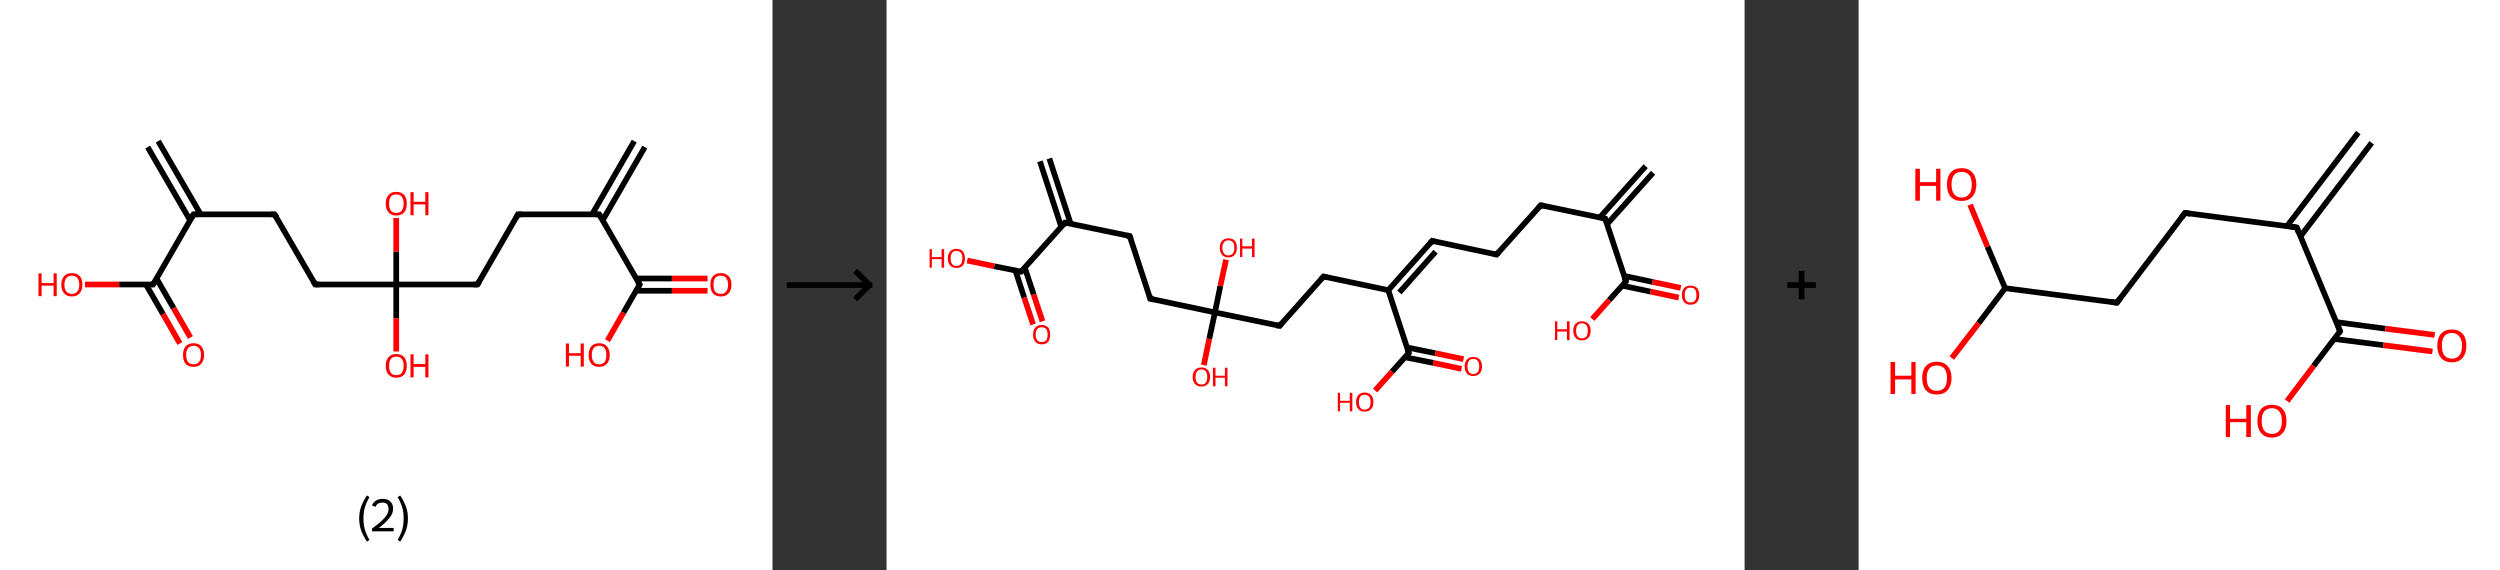 <?xml version='1.0' encoding='ASCII' standalone='yes'?>
<svg xmlns="http://www.w3.org/2000/svg" xmlns:xlink="http://www.w3.org/1999/xlink" version="1.1" width="877.0px" viewBox="0 0 877.0 200.0" height="200.0px">
  <rect x="0" y="0" width="877.0" height="200.0" fill="#333333" stroke="none"/>
  <g>
    <g transform="translate(0, 0) scale(1 1) "><!-- END OF HEADER -->
<rect style="opacity:1.0;fill:#FFFFFF;stroke:none" width="271.0" height="200.0" x="0.0" y="0.0"> </rect>
<path class="bond-0 atom-0 atom-1" d="M 226.2,51.6 L 211.4,77.3" style="fill:none;fill-rule:evenodd;stroke:#000000;stroke-width:2.0px;stroke-linecap:butt;stroke-linejoin:miter;stroke-opacity:1"/>
<path class="bond-0 atom-0 atom-1" d="M 222.5,49.5 L 207.7,75.2" style="fill:none;fill-rule:evenodd;stroke:#000000;stroke-width:2.0px;stroke-linecap:butt;stroke-linejoin:miter;stroke-opacity:1"/>
<path class="bond-1 atom-1 atom-2" d="M 210.2,75.2 L 181.7,75.2" style="fill:none;fill-rule:evenodd;stroke:#000000;stroke-width:2.0px;stroke-linecap:butt;stroke-linejoin:miter;stroke-opacity:1"/>
<path class="bond-2 atom-2 atom-3" d="M 181.7,75.2 L 167.5,99.8" style="fill:none;fill-rule:evenodd;stroke:#000000;stroke-width:2.0px;stroke-linecap:butt;stroke-linejoin:miter;stroke-opacity:1"/>
<path class="bond-3 atom-3 atom-4" d="M 167.5,99.8 L 139.0,99.8" style="fill:none;fill-rule:evenodd;stroke:#000000;stroke-width:2.0px;stroke-linecap:butt;stroke-linejoin:miter;stroke-opacity:1"/>
<path class="bond-4 atom-4 atom-5" d="M 139.0,99.8 L 139.0,111.6" style="fill:none;fill-rule:evenodd;stroke:#000000;stroke-width:2.0px;stroke-linecap:butt;stroke-linejoin:miter;stroke-opacity:1"/>
<path class="bond-4 atom-4 atom-5" d="M 139.0,111.6 L 139.0,123.3" style="fill:none;fill-rule:evenodd;stroke:#FF0000;stroke-width:2.0px;stroke-linecap:butt;stroke-linejoin:miter;stroke-opacity:1"/>
<path class="bond-5 atom-4 atom-6" d="M 139.0,99.8 L 139.0,88.2" style="fill:none;fill-rule:evenodd;stroke:#000000;stroke-width:2.0px;stroke-linecap:butt;stroke-linejoin:miter;stroke-opacity:1"/>
<path class="bond-5 atom-4 atom-6" d="M 139.0,88.2 L 139.0,76.5" style="fill:none;fill-rule:evenodd;stroke:#FF0000;stroke-width:2.0px;stroke-linecap:butt;stroke-linejoin:miter;stroke-opacity:1"/>
<path class="bond-6 atom-4 atom-7" d="M 139.0,99.8 L 110.6,99.8" style="fill:none;fill-rule:evenodd;stroke:#000000;stroke-width:2.0px;stroke-linecap:butt;stroke-linejoin:miter;stroke-opacity:1"/>
<path class="bond-7 atom-7 atom-8" d="M 110.6,99.8 L 96.3,75.2" style="fill:none;fill-rule:evenodd;stroke:#000000;stroke-width:2.0px;stroke-linecap:butt;stroke-linejoin:miter;stroke-opacity:1"/>
<path class="bond-8 atom-8 atom-9" d="M 96.3,75.2 L 67.9,75.2" style="fill:none;fill-rule:evenodd;stroke:#000000;stroke-width:2.0px;stroke-linecap:butt;stroke-linejoin:miter;stroke-opacity:1"/>
<path class="bond-9 atom-9 atom-10" d="M 70.4,75.2 L 55.5,49.5" style="fill:none;fill-rule:evenodd;stroke:#000000;stroke-width:2.0px;stroke-linecap:butt;stroke-linejoin:miter;stroke-opacity:1"/>
<path class="bond-9 atom-9 atom-10" d="M 66.7,77.3 L 51.8,51.6" style="fill:none;fill-rule:evenodd;stroke:#000000;stroke-width:2.0px;stroke-linecap:butt;stroke-linejoin:miter;stroke-opacity:1"/>
<path class="bond-10 atom-9 atom-11" d="M 67.9,75.2 L 53.7,99.8" style="fill:none;fill-rule:evenodd;stroke:#000000;stroke-width:2.0px;stroke-linecap:butt;stroke-linejoin:miter;stroke-opacity:1"/>
<path class="bond-11 atom-11 atom-12" d="M 51.2,99.8 L 57.2,110.2" style="fill:none;fill-rule:evenodd;stroke:#000000;stroke-width:2.0px;stroke-linecap:butt;stroke-linejoin:miter;stroke-opacity:1"/>
<path class="bond-11 atom-11 atom-12" d="M 57.2,110.2 L 63.1,120.5" style="fill:none;fill-rule:evenodd;stroke:#FF0000;stroke-width:2.0px;stroke-linecap:butt;stroke-linejoin:miter;stroke-opacity:1"/>
<path class="bond-11 atom-11 atom-12" d="M 54.9,97.7 L 60.9,108.1" style="fill:none;fill-rule:evenodd;stroke:#000000;stroke-width:2.0px;stroke-linecap:butt;stroke-linejoin:miter;stroke-opacity:1"/>
<path class="bond-11 atom-11 atom-12" d="M 60.9,108.1 L 66.8,118.4" style="fill:none;fill-rule:evenodd;stroke:#FF0000;stroke-width:2.0px;stroke-linecap:butt;stroke-linejoin:miter;stroke-opacity:1"/>
<path class="bond-12 atom-11 atom-13" d="M 53.7,99.8 L 41.8,99.8" style="fill:none;fill-rule:evenodd;stroke:#000000;stroke-width:2.0px;stroke-linecap:butt;stroke-linejoin:miter;stroke-opacity:1"/>
<path class="bond-12 atom-11 atom-13" d="M 41.8,99.8 L 29.8,99.8" style="fill:none;fill-rule:evenodd;stroke:#FF0000;stroke-width:2.0px;stroke-linecap:butt;stroke-linejoin:miter;stroke-opacity:1"/>
<path class="bond-13 atom-1 atom-14" d="M 210.2,75.2 L 224.4,99.8" style="fill:none;fill-rule:evenodd;stroke:#000000;stroke-width:2.0px;stroke-linecap:butt;stroke-linejoin:miter;stroke-opacity:1"/>
<path class="bond-14 atom-14 atom-15" d="M 223.2,102.0 L 235.7,102.0" style="fill:none;fill-rule:evenodd;stroke:#000000;stroke-width:2.0px;stroke-linecap:butt;stroke-linejoin:miter;stroke-opacity:1"/>
<path class="bond-14 atom-14 atom-15" d="M 235.7,102.0 L 248.2,102.0" style="fill:none;fill-rule:evenodd;stroke:#FF0000;stroke-width:2.0px;stroke-linecap:butt;stroke-linejoin:miter;stroke-opacity:1"/>
<path class="bond-14 atom-14 atom-15" d="M 223.2,97.7 L 235.7,97.7" style="fill:none;fill-rule:evenodd;stroke:#000000;stroke-width:2.0px;stroke-linecap:butt;stroke-linejoin:miter;stroke-opacity:1"/>
<path class="bond-14 atom-14 atom-15" d="M 235.7,97.7 L 248.2,97.7" style="fill:none;fill-rule:evenodd;stroke:#FF0000;stroke-width:2.0px;stroke-linecap:butt;stroke-linejoin:miter;stroke-opacity:1"/>
<path class="bond-15 atom-14 atom-16" d="M 224.4,99.8 L 218.7,109.7" style="fill:none;fill-rule:evenodd;stroke:#000000;stroke-width:2.0px;stroke-linecap:butt;stroke-linejoin:miter;stroke-opacity:1"/>
<path class="bond-15 atom-14 atom-16" d="M 218.7,109.7 L 213.1,119.5" style="fill:none;fill-rule:evenodd;stroke:#FF0000;stroke-width:2.0px;stroke-linecap:butt;stroke-linejoin:miter;stroke-opacity:1"/>
<path d="M 208.7,75.2 L 210.2,75.2 L 210.9,76.4" style="fill:none;stroke:#000000;stroke-width:2.0px;stroke-linecap:butt;stroke-linejoin:miter;stroke-opacity:1;"/>
<path d="M 183.1,75.2 L 181.7,75.2 L 181.0,76.4" style="fill:none;stroke:#000000;stroke-width:2.0px;stroke-linecap:butt;stroke-linejoin:miter;stroke-opacity:1;"/>
<path d="M 168.2,98.6 L 167.5,99.8 L 166.1,99.8" style="fill:none;stroke:#000000;stroke-width:2.0px;stroke-linecap:butt;stroke-linejoin:miter;stroke-opacity:1;"/>
<path d="M 112.0,99.8 L 110.6,99.8 L 109.9,98.6" style="fill:none;stroke:#000000;stroke-width:2.0px;stroke-linecap:butt;stroke-linejoin:miter;stroke-opacity:1;"/>
<path d="M 97.1,76.4 L 96.3,75.2 L 94.9,75.2" style="fill:none;stroke:#000000;stroke-width:2.0px;stroke-linecap:butt;stroke-linejoin:miter;stroke-opacity:1;"/>
<path d="M 69.3,75.2 L 67.9,75.2 L 67.2,76.4" style="fill:none;stroke:#000000;stroke-width:2.0px;stroke-linecap:butt;stroke-linejoin:miter;stroke-opacity:1;"/>
<path d="M 54.4,98.6 L 53.7,99.8 L 53.1,99.8" style="fill:none;stroke:#000000;stroke-width:2.0px;stroke-linecap:butt;stroke-linejoin:miter;stroke-opacity:1;"/>
<path d="M 223.7,98.6 L 224.4,99.8 L 224.1,100.3" style="fill:none;stroke:#000000;stroke-width:2.0px;stroke-linecap:butt;stroke-linejoin:miter;stroke-opacity:1;"/>
<path class="atom-5" d="M 135.3 128.3 Q 135.3 126.4, 136.3 125.3 Q 137.2 124.2, 139.0 124.2 Q 140.8 124.2, 141.8 125.3 Q 142.7 126.4, 142.7 128.3 Q 142.7 130.3, 141.8 131.4 Q 140.8 132.5, 139.0 132.5 Q 137.3 132.5, 136.3 131.4 Q 135.3 130.3, 135.3 128.3 M 139.0 131.6 Q 140.3 131.6, 140.9 130.8 Q 141.6 129.9, 141.6 128.3 Q 141.6 126.7, 140.9 125.9 Q 140.3 125.1, 139.0 125.1 Q 137.8 125.1, 137.1 125.9 Q 136.5 126.7, 136.5 128.3 Q 136.5 130.0, 137.1 130.8 Q 137.8 131.6, 139.0 131.6 " fill="#FF0000"/>
<path class="atom-5" d="M 144.0 124.3 L 145.1 124.3 L 145.1 127.7 L 149.2 127.7 L 149.2 124.3 L 150.3 124.3 L 150.3 132.4 L 149.2 132.4 L 149.2 128.7 L 145.1 128.7 L 145.1 132.4 L 144.0 132.4 L 144.0 124.3 " fill="#FF0000"/>
<path class="atom-6" d="M 135.3 71.4 Q 135.3 69.5, 136.3 68.4 Q 137.2 67.3, 139.0 67.3 Q 140.8 67.3, 141.8 68.4 Q 142.7 69.5, 142.7 71.4 Q 142.7 73.4, 141.8 74.5 Q 140.8 75.6, 139.0 75.6 Q 137.3 75.6, 136.3 74.5 Q 135.3 73.4, 135.3 71.4 M 139.0 74.7 Q 140.3 74.7, 140.9 73.9 Q 141.6 73.0, 141.6 71.4 Q 141.6 69.8, 140.9 69.0 Q 140.3 68.2, 139.0 68.2 Q 137.8 68.2, 137.1 69.0 Q 136.5 69.8, 136.5 71.4 Q 136.5 73.0, 137.1 73.9 Q 137.8 74.7, 139.0 74.7 " fill="#FF0000"/>
<path class="atom-6" d="M 144.0 67.4 L 145.1 67.4 L 145.1 70.8 L 149.2 70.8 L 149.2 67.4 L 150.3 67.4 L 150.3 75.5 L 149.2 75.5 L 149.2 71.7 L 145.1 71.7 L 145.1 75.5 L 144.0 75.5 L 144.0 67.4 " fill="#FF0000"/>
<path class="atom-12" d="M 64.2 124.5 Q 64.2 122.6, 65.1 121.5 Q 66.1 120.4, 67.9 120.4 Q 69.7 120.4, 70.6 121.5 Q 71.6 122.6, 71.6 124.5 Q 71.6 126.5, 70.6 127.6 Q 69.7 128.7, 67.9 128.7 Q 66.1 128.7, 65.1 127.6 Q 64.2 126.5, 64.2 124.5 M 67.9 127.8 Q 69.1 127.8, 69.8 127.0 Q 70.5 126.1, 70.5 124.5 Q 70.5 122.9, 69.8 122.1 Q 69.1 121.3, 67.9 121.3 Q 66.7 121.3, 66.0 122.1 Q 65.3 122.9, 65.3 124.5 Q 65.3 126.1, 66.0 127.0 Q 66.7 127.8, 67.9 127.8 " fill="#FF0000"/>
<path class="atom-13" d="M 13.5 95.9 L 14.6 95.9 L 14.6 99.3 L 18.8 99.3 L 18.8 95.9 L 19.9 95.9 L 19.9 103.9 L 18.8 103.9 L 18.8 100.2 L 14.6 100.2 L 14.6 103.9 L 13.5 103.9 L 13.5 95.9 " fill="#FF0000"/>
<path class="atom-13" d="M 21.5 99.9 Q 21.5 97.9, 22.5 96.9 Q 23.4 95.8, 25.2 95.8 Q 27.0 95.8, 28.0 96.9 Q 28.9 97.9, 28.9 99.9 Q 28.9 101.8, 27.9 102.9 Q 27.0 104.0, 25.2 104.0 Q 23.4 104.0, 22.5 102.9 Q 21.5 101.8, 21.5 99.9 M 25.2 103.1 Q 26.4 103.1, 27.1 102.3 Q 27.8 101.5, 27.8 99.9 Q 27.8 98.3, 27.1 97.5 Q 26.4 96.7, 25.2 96.7 Q 24.0 96.7, 23.3 97.5 Q 22.6 98.3, 22.6 99.9 Q 22.6 101.5, 23.3 102.3 Q 24.0 103.1, 25.2 103.1 " fill="#FF0000"/>
<path class="atom-15" d="M 249.2 99.9 Q 249.2 97.9, 250.1 96.9 Q 251.1 95.8, 252.9 95.8 Q 254.6 95.8, 255.6 96.9 Q 256.6 97.9, 256.6 99.9 Q 256.6 101.8, 255.6 102.9 Q 254.6 104.0, 252.9 104.0 Q 251.1 104.0, 250.1 102.9 Q 249.2 101.8, 249.2 99.9 M 252.9 103.1 Q 254.1 103.1, 254.7 102.3 Q 255.4 101.5, 255.4 99.9 Q 255.4 98.3, 254.7 97.5 Q 254.1 96.7, 252.9 96.7 Q 251.6 96.7, 250.9 97.5 Q 250.3 98.3, 250.3 99.9 Q 250.3 101.5, 250.9 102.3 Q 251.6 103.1, 252.9 103.1 " fill="#FF0000"/>
<path class="atom-16" d="M 198.5 120.5 L 199.6 120.5 L 199.6 123.9 L 203.7 123.9 L 203.7 120.5 L 204.8 120.5 L 204.8 128.6 L 203.7 128.6 L 203.7 124.8 L 199.6 124.8 L 199.6 128.6 L 198.5 128.6 L 198.5 120.5 " fill="#FF0000"/>
<path class="atom-16" d="M 206.5 124.5 Q 206.5 122.6, 207.4 121.5 Q 208.4 120.4, 210.2 120.4 Q 212.0 120.4, 212.9 121.5 Q 213.9 122.6, 213.9 124.5 Q 213.9 126.5, 212.9 127.6 Q 211.9 128.7, 210.2 128.7 Q 208.4 128.7, 207.4 127.6 Q 206.5 126.5, 206.5 124.5 M 210.2 127.8 Q 211.4 127.8, 212.1 127.0 Q 212.7 126.1, 212.7 124.5 Q 212.7 122.9, 212.1 122.1 Q 211.4 121.3, 210.2 121.3 Q 208.9 121.3, 208.3 122.1 Q 207.6 122.9, 207.6 124.5 Q 207.6 126.1, 208.3 127.0 Q 208.9 127.8, 210.2 127.8 " fill="#FF0000"/>
<path class="legend" d="M 126.0 181.9 Q 126.0 179.6, 126.7 177.7 Q 127.4 175.8, 128.7 173.8 L 129.6 174.4 Q 128.5 176.3, 128.0 178.0 Q 127.5 179.7, 127.5 181.9 Q 127.5 184.0, 128.0 185.8 Q 128.5 187.5, 129.6 189.4 L 128.7 190.0 Q 127.4 188.0, 126.7 186.1 Q 126.0 184.2, 126.0 181.9 " fill="#000000"/>
<path class="legend" d="M 130.5 177.3 Q 130.9 176.2, 131.9 175.6 Q 132.9 175.0, 134.3 175.0 Q 136.0 175.0, 136.9 175.9 Q 137.9 176.8, 137.9 178.5 Q 137.9 180.2, 136.6 181.7 Q 135.4 183.3, 132.9 185.2 L 138.1 185.2 L 138.1 186.4 L 130.5 186.4 L 130.5 185.4 Q 132.6 183.9, 133.8 182.8 Q 135.1 181.6, 135.7 180.6 Q 136.3 179.6, 136.3 178.6 Q 136.3 177.5, 135.8 176.9 Q 135.2 176.3, 134.3 176.3 Q 133.3 176.3, 132.7 176.6 Q 132.1 177.0, 131.7 177.8 L 130.5 177.3 " fill="#000000"/>
<path class="legend" d="M 143.1 181.9 Q 143.1 184.2, 142.4 186.1 Q 141.7 188.0, 140.4 190.0 L 139.5 189.4 Q 140.6 187.5, 141.1 185.8 Q 141.6 184.0, 141.6 181.9 Q 141.6 179.7, 141.1 178.0 Q 140.6 176.3, 139.5 174.4 L 140.4 173.8 Q 141.7 175.8, 142.4 177.7 Q 143.1 179.6, 143.1 181.9 " fill="#000000"/>
</g>
    <g transform="translate(271.0, 0) scale(1 1) "><line x1="5" y1="100" x2="35" y2="100" style="stroke:rgb(0,0,0);stroke-width:2"/>
  <line x1="34" y1="100" x2="29" y2="95" style="stroke:rgb(0,0,0);stroke-width:2"/>
  <line x1="34" y1="100" x2="29" y2="105" style="stroke:rgb(0,0,0);stroke-width:2"/>
</g>
    <g transform="translate(311.0, 0) scale(1 1) "><!-- END OF HEADER -->
<rect style="opacity:1.0;fill:#FFFFFF;stroke:none" width="301.0" height="200.0" x="0.0" y="0.0"> </rect>
<path class="bond-0 atom-0 atom-1" d="M 268.9,60.6 L 252.8,78.6" style="fill:none;fill-rule:evenodd;stroke:#000000;stroke-width:2.0px;stroke-linecap:butt;stroke-linejoin:miter;stroke-opacity:1"/>
<path class="bond-0 atom-0 atom-1" d="M 266.3,58.3 L 250.2,76.3" style="fill:none;fill-rule:evenodd;stroke:#000000;stroke-width:2.0px;stroke-linecap:butt;stroke-linejoin:miter;stroke-opacity:1"/>
<path class="bond-1 atom-1 atom-2" d="M 252.1,76.7 L 229.5,72.0" style="fill:none;fill-rule:evenodd;stroke:#000000;stroke-width:2.0px;stroke-linecap:butt;stroke-linejoin:miter;stroke-opacity:1"/>
<path class="bond-2 atom-2 atom-3" d="M 229.5,72.0 L 214.0,89.3" style="fill:none;fill-rule:evenodd;stroke:#000000;stroke-width:2.0px;stroke-linecap:butt;stroke-linejoin:miter;stroke-opacity:1"/>
<path class="bond-3 atom-3 atom-4" d="M 214.0,89.3 L 191.4,84.5" style="fill:none;fill-rule:evenodd;stroke:#000000;stroke-width:2.0px;stroke-linecap:butt;stroke-linejoin:miter;stroke-opacity:1"/>
<path class="bond-4 atom-4 atom-5" d="M 191.4,84.5 L 176.0,101.8" style="fill:none;fill-rule:evenodd;stroke:#000000;stroke-width:2.0px;stroke-linecap:butt;stroke-linejoin:miter;stroke-opacity:1"/>
<path class="bond-4 atom-4 atom-5" d="M 192.6,88.3 L 179.9,102.6" style="fill:none;fill-rule:evenodd;stroke:#000000;stroke-width:2.0px;stroke-linecap:butt;stroke-linejoin:miter;stroke-opacity:1"/>
<path class="bond-5 atom-5 atom-6" d="M 176.0,101.8 L 153.3,97.0" style="fill:none;fill-rule:evenodd;stroke:#000000;stroke-width:2.0px;stroke-linecap:butt;stroke-linejoin:miter;stroke-opacity:1"/>
<path class="bond-6 atom-6 atom-7" d="M 153.3,97.0 L 137.9,114.3" style="fill:none;fill-rule:evenodd;stroke:#000000;stroke-width:2.0px;stroke-linecap:butt;stroke-linejoin:miter;stroke-opacity:1"/>
<path class="bond-7 atom-7 atom-8" d="M 137.9,114.3 L 115.2,109.6" style="fill:none;fill-rule:evenodd;stroke:#000000;stroke-width:2.0px;stroke-linecap:butt;stroke-linejoin:miter;stroke-opacity:1"/>
<path class="bond-8 atom-8 atom-9" d="M 115.2,109.6 L 117.1,100.3" style="fill:none;fill-rule:evenodd;stroke:#000000;stroke-width:2.0px;stroke-linecap:butt;stroke-linejoin:miter;stroke-opacity:1"/>
<path class="bond-8 atom-8 atom-9" d="M 117.1,100.3 L 119.1,91.1" style="fill:none;fill-rule:evenodd;stroke:#FF0000;stroke-width:2.0px;stroke-linecap:butt;stroke-linejoin:miter;stroke-opacity:1"/>
<path class="bond-9 atom-8 atom-10" d="M 115.2,109.6 L 113.2,118.9" style="fill:none;fill-rule:evenodd;stroke:#000000;stroke-width:2.0px;stroke-linecap:butt;stroke-linejoin:miter;stroke-opacity:1"/>
<path class="bond-9 atom-8 atom-10" d="M 113.2,118.9 L 111.3,128.1" style="fill:none;fill-rule:evenodd;stroke:#FF0000;stroke-width:2.0px;stroke-linecap:butt;stroke-linejoin:miter;stroke-opacity:1"/>
<path class="bond-10 atom-8 atom-11" d="M 115.2,109.6 L 92.5,104.8" style="fill:none;fill-rule:evenodd;stroke:#000000;stroke-width:2.0px;stroke-linecap:butt;stroke-linejoin:miter;stroke-opacity:1"/>
<path class="bond-11 atom-11 atom-12" d="M 92.5,104.8 L 85.3,82.8" style="fill:none;fill-rule:evenodd;stroke:#000000;stroke-width:2.0px;stroke-linecap:butt;stroke-linejoin:miter;stroke-opacity:1"/>
<path class="bond-12 atom-12 atom-13" d="M 85.3,82.8 L 62.6,78.1" style="fill:none;fill-rule:evenodd;stroke:#000000;stroke-width:2.0px;stroke-linecap:butt;stroke-linejoin:miter;stroke-opacity:1"/>
<path class="bond-13 atom-13 atom-14" d="M 64.6,78.5 L 57.1,55.6" style="fill:none;fill-rule:evenodd;stroke:#000000;stroke-width:2.0px;stroke-linecap:butt;stroke-linejoin:miter;stroke-opacity:1"/>
<path class="bond-13 atom-13 atom-14" d="M 61.3,79.6 L 53.8,56.6" style="fill:none;fill-rule:evenodd;stroke:#000000;stroke-width:2.0px;stroke-linecap:butt;stroke-linejoin:miter;stroke-opacity:1"/>
<path class="bond-14 atom-13 atom-15" d="M 62.6,78.1 L 47.2,95.3" style="fill:none;fill-rule:evenodd;stroke:#000000;stroke-width:2.0px;stroke-linecap:butt;stroke-linejoin:miter;stroke-opacity:1"/>
<path class="bond-15 atom-15 atom-16" d="M 45.2,94.9 L 48.3,104.4" style="fill:none;fill-rule:evenodd;stroke:#000000;stroke-width:2.0px;stroke-linecap:butt;stroke-linejoin:miter;stroke-opacity:1"/>
<path class="bond-15 atom-15 atom-16" d="M 48.3,104.4 L 51.4,113.8" style="fill:none;fill-rule:evenodd;stroke:#FF0000;stroke-width:2.0px;stroke-linecap:butt;stroke-linejoin:miter;stroke-opacity:1"/>
<path class="bond-15 atom-15 atom-16" d="M 48.5,93.9 L 51.6,103.3" style="fill:none;fill-rule:evenodd;stroke:#000000;stroke-width:2.0px;stroke-linecap:butt;stroke-linejoin:miter;stroke-opacity:1"/>
<path class="bond-15 atom-15 atom-16" d="M 51.6,103.3 L 54.7,112.7" style="fill:none;fill-rule:evenodd;stroke:#FF0000;stroke-width:2.0px;stroke-linecap:butt;stroke-linejoin:miter;stroke-opacity:1"/>
<path class="bond-16 atom-15 atom-17" d="M 47.2,95.3 L 37.8,93.4" style="fill:none;fill-rule:evenodd;stroke:#000000;stroke-width:2.0px;stroke-linecap:butt;stroke-linejoin:miter;stroke-opacity:1"/>
<path class="bond-16 atom-15 atom-17" d="M 37.8,93.4 L 28.3,91.4" style="fill:none;fill-rule:evenodd;stroke:#FF0000;stroke-width:2.0px;stroke-linecap:butt;stroke-linejoin:miter;stroke-opacity:1"/>
<path class="bond-17 atom-5 atom-18" d="M 176.0,101.8 L 183.2,123.8" style="fill:none;fill-rule:evenodd;stroke:#000000;stroke-width:2.0px;stroke-linecap:butt;stroke-linejoin:miter;stroke-opacity:1"/>
<path class="bond-18 atom-18 atom-19" d="M 181.8,125.3 L 191.8,127.3" style="fill:none;fill-rule:evenodd;stroke:#000000;stroke-width:2.0px;stroke-linecap:butt;stroke-linejoin:miter;stroke-opacity:1"/>
<path class="bond-18 atom-18 atom-19" d="M 191.8,127.3 L 201.7,129.4" style="fill:none;fill-rule:evenodd;stroke:#FF0000;stroke-width:2.0px;stroke-linecap:butt;stroke-linejoin:miter;stroke-opacity:1"/>
<path class="bond-18 atom-18 atom-19" d="M 182.6,121.9 L 192.5,123.9" style="fill:none;fill-rule:evenodd;stroke:#000000;stroke-width:2.0px;stroke-linecap:butt;stroke-linejoin:miter;stroke-opacity:1"/>
<path class="bond-18 atom-18 atom-19" d="M 192.5,123.9 L 202.4,126.0" style="fill:none;fill-rule:evenodd;stroke:#FF0000;stroke-width:2.0px;stroke-linecap:butt;stroke-linejoin:miter;stroke-opacity:1"/>
<path class="bond-19 atom-18 atom-20" d="M 183.2,123.8 L 177.3,130.4" style="fill:none;fill-rule:evenodd;stroke:#000000;stroke-width:2.0px;stroke-linecap:butt;stroke-linejoin:miter;stroke-opacity:1"/>
<path class="bond-19 atom-18 atom-20" d="M 177.3,130.4 L 171.4,137.0" style="fill:none;fill-rule:evenodd;stroke:#FF0000;stroke-width:2.0px;stroke-linecap:butt;stroke-linejoin:miter;stroke-opacity:1"/>
<path class="bond-20 atom-1 atom-21" d="M 252.1,76.7 L 259.4,98.7" style="fill:none;fill-rule:evenodd;stroke:#000000;stroke-width:2.0px;stroke-linecap:butt;stroke-linejoin:miter;stroke-opacity:1"/>
<path class="bond-21 atom-21 atom-22" d="M 258.0,100.2 L 268.0,102.3" style="fill:none;fill-rule:evenodd;stroke:#000000;stroke-width:2.0px;stroke-linecap:butt;stroke-linejoin:miter;stroke-opacity:1"/>
<path class="bond-21 atom-21 atom-22" d="M 268.0,102.3 L 277.9,104.4" style="fill:none;fill-rule:evenodd;stroke:#FF0000;stroke-width:2.0px;stroke-linecap:butt;stroke-linejoin:miter;stroke-opacity:1"/>
<path class="bond-21 atom-21 atom-22" d="M 258.8,96.8 L 268.7,98.9" style="fill:none;fill-rule:evenodd;stroke:#000000;stroke-width:2.0px;stroke-linecap:butt;stroke-linejoin:miter;stroke-opacity:1"/>
<path class="bond-21 atom-21 atom-22" d="M 268.7,98.9 L 278.6,101.0" style="fill:none;fill-rule:evenodd;stroke:#FF0000;stroke-width:2.0px;stroke-linecap:butt;stroke-linejoin:miter;stroke-opacity:1"/>
<path class="bond-22 atom-21 atom-23" d="M 259.4,98.7 L 253.5,105.3" style="fill:none;fill-rule:evenodd;stroke:#000000;stroke-width:2.0px;stroke-linecap:butt;stroke-linejoin:miter;stroke-opacity:1"/>
<path class="bond-22 atom-21 atom-23" d="M 253.5,105.3 L 247.6,111.9" style="fill:none;fill-rule:evenodd;stroke:#FF0000;stroke-width:2.0px;stroke-linecap:butt;stroke-linejoin:miter;stroke-opacity:1"/>
<path d="M 251.0,76.5 L 252.1,76.7 L 252.5,77.8" style="fill:none;stroke:#000000;stroke-width:2.0px;stroke-linecap:butt;stroke-linejoin:miter;stroke-opacity:1;"/>
<path d="M 230.6,72.2 L 229.5,72.0 L 228.7,72.9" style="fill:none;stroke:#000000;stroke-width:2.0px;stroke-linecap:butt;stroke-linejoin:miter;stroke-opacity:1;"/>
<path d="M 214.8,88.4 L 214.0,89.3 L 212.9,89.0" style="fill:none;stroke:#000000;stroke-width:2.0px;stroke-linecap:butt;stroke-linejoin:miter;stroke-opacity:1;"/>
<path d="M 192.5,84.8 L 191.4,84.5 L 190.6,85.4" style="fill:none;stroke:#000000;stroke-width:2.0px;stroke-linecap:butt;stroke-linejoin:miter;stroke-opacity:1;"/>
<path d="M 154.4,97.3 L 153.3,97.0 L 152.5,97.9" style="fill:none;stroke:#000000;stroke-width:2.0px;stroke-linecap:butt;stroke-linejoin:miter;stroke-opacity:1;"/>
<path d="M 138.6,113.4 L 137.9,114.3 L 136.7,114.1" style="fill:none;stroke:#000000;stroke-width:2.0px;stroke-linecap:butt;stroke-linejoin:miter;stroke-opacity:1;"/>
<path d="M 93.7,105.1 L 92.5,104.8 L 92.2,103.7" style="fill:none;stroke:#000000;stroke-width:2.0px;stroke-linecap:butt;stroke-linejoin:miter;stroke-opacity:1;"/>
<path d="M 85.7,83.9 L 85.3,82.8 L 84.2,82.6" style="fill:none;stroke:#000000;stroke-width:2.0px;stroke-linecap:butt;stroke-linejoin:miter;stroke-opacity:1;"/>
<path d="M 63.8,78.3 L 62.6,78.1 L 61.9,79.0" style="fill:none;stroke:#000000;stroke-width:2.0px;stroke-linecap:butt;stroke-linejoin:miter;stroke-opacity:1;"/>
<path d="M 48.0,94.5 L 47.2,95.3 L 46.7,95.2" style="fill:none;stroke:#000000;stroke-width:2.0px;stroke-linecap:butt;stroke-linejoin:miter;stroke-opacity:1;"/>
<path d="M 182.8,122.7 L 183.2,123.8 L 182.9,124.1" style="fill:none;stroke:#000000;stroke-width:2.0px;stroke-linecap:butt;stroke-linejoin:miter;stroke-opacity:1;"/>
<path d="M 259.0,97.6 L 259.4,98.7 L 259.1,99.1" style="fill:none;stroke:#000000;stroke-width:2.0px;stroke-linecap:butt;stroke-linejoin:miter;stroke-opacity:1;"/>
<path class="atom-9" d="M 116.9 86.9 Q 116.9 85.3, 117.7 84.5 Q 118.5 83.6, 119.9 83.6 Q 121.4 83.6, 122.2 84.5 Q 122.9 85.3, 122.9 86.9 Q 122.9 88.5, 122.1 89.4 Q 121.4 90.3, 119.9 90.3 Q 118.5 90.3, 117.7 89.4 Q 116.9 88.5, 116.9 86.9 M 119.9 89.6 Q 120.9 89.6, 121.5 88.9 Q 122.0 88.2, 122.0 86.9 Q 122.0 85.6, 121.5 85.0 Q 120.9 84.3, 119.9 84.3 Q 118.9 84.3, 118.4 85.0 Q 117.8 85.6, 117.8 86.9 Q 117.8 88.2, 118.4 88.9 Q 118.9 89.6, 119.9 89.6 " fill="#FF0000"/>
<path class="atom-9" d="M 124.0 83.7 L 124.8 83.7 L 124.8 86.4 L 128.2 86.4 L 128.2 83.7 L 129.1 83.7 L 129.1 90.2 L 128.2 90.2 L 128.2 87.2 L 124.8 87.2 L 124.8 90.2 L 124.0 90.2 L 124.0 83.7 " fill="#FF0000"/>
<path class="atom-10" d="M 107.4 132.2 Q 107.4 130.7, 108.2 129.8 Q 109.0 128.9, 110.5 128.9 Q 111.9 128.9, 112.7 129.8 Q 113.5 130.7, 113.5 132.2 Q 113.5 133.8, 112.7 134.7 Q 111.9 135.6, 110.5 135.6 Q 109.0 135.6, 108.2 134.7 Q 107.4 133.8, 107.4 132.2 M 110.5 134.9 Q 111.5 134.9, 112.0 134.2 Q 112.5 133.6, 112.5 132.2 Q 112.5 131.0, 112.0 130.3 Q 111.5 129.6, 110.5 129.6 Q 109.5 129.6, 108.9 130.3 Q 108.4 130.9, 108.4 132.2 Q 108.4 133.6, 108.9 134.2 Q 109.5 134.9, 110.5 134.9 " fill="#FF0000"/>
<path class="atom-10" d="M 114.5 129.0 L 115.4 129.0 L 115.4 131.8 L 118.7 131.8 L 118.7 129.0 L 119.6 129.0 L 119.6 135.5 L 118.7 135.5 L 118.7 132.5 L 115.4 132.5 L 115.4 135.5 L 114.5 135.5 L 114.5 129.0 " fill="#FF0000"/>
<path class="atom-16" d="M 51.4 117.4 Q 51.4 115.8, 52.2 114.9 Q 53.0 114.0, 54.4 114.0 Q 55.9 114.0, 56.7 114.9 Q 57.4 115.8, 57.4 117.4 Q 57.4 119.0, 56.7 119.9 Q 55.9 120.8, 54.4 120.8 Q 53.0 120.8, 52.2 119.9 Q 51.4 119.0, 51.4 117.4 M 54.4 120.0 Q 55.4 120.0, 56.0 119.4 Q 56.5 118.7, 56.5 117.4 Q 56.5 116.1, 56.0 115.4 Q 55.4 114.8, 54.4 114.8 Q 53.4 114.8, 52.9 115.4 Q 52.3 116.1, 52.3 117.4 Q 52.3 118.7, 52.9 119.4 Q 53.4 120.0, 54.4 120.0 " fill="#FF0000"/>
<path class="atom-17" d="M 15.1 87.4 L 15.9 87.4 L 15.9 90.2 L 19.3 90.2 L 19.3 87.4 L 20.2 87.4 L 20.2 93.9 L 19.3 93.9 L 19.3 90.9 L 15.9 90.9 L 15.9 93.9 L 15.1 93.9 L 15.1 87.4 " fill="#FF0000"/>
<path class="atom-17" d="M 21.5 90.6 Q 21.5 89.1, 22.3 88.2 Q 23.1 87.3, 24.5 87.3 Q 26.0 87.3, 26.8 88.2 Q 27.5 89.1, 27.5 90.6 Q 27.5 92.2, 26.8 93.1 Q 26.0 94.0, 24.5 94.0 Q 23.1 94.0, 22.3 93.1 Q 21.5 92.2, 21.5 90.6 M 24.5 93.3 Q 25.5 93.3, 26.1 92.6 Q 26.6 91.9, 26.6 90.6 Q 26.6 89.3, 26.1 88.7 Q 25.5 88.0, 24.5 88.0 Q 23.5 88.0, 23.0 88.7 Q 22.5 89.3, 22.5 90.6 Q 22.5 92.0, 23.0 92.6 Q 23.5 93.3, 24.5 93.3 " fill="#FF0000"/>
<path class="atom-19" d="M 202.8 128.5 Q 202.8 127.0, 203.6 126.1 Q 204.4 125.2, 205.8 125.2 Q 207.3 125.2, 208.1 126.1 Q 208.9 127.0, 208.9 128.5 Q 208.9 130.1, 208.1 131.0 Q 207.3 131.9, 205.8 131.9 Q 204.4 131.9, 203.6 131.0 Q 202.8 130.1, 202.8 128.5 M 205.8 131.2 Q 206.8 131.2, 207.4 130.5 Q 207.9 129.8, 207.9 128.5 Q 207.9 127.2, 207.4 126.6 Q 206.8 125.9, 205.8 125.9 Q 204.8 125.9, 204.3 126.6 Q 203.8 127.2, 203.8 128.5 Q 203.8 129.9, 204.3 130.5 Q 204.8 131.2, 205.8 131.2 " fill="#FF0000"/>
<path class="atom-20" d="M 158.3 137.8 L 159.1 137.8 L 159.1 140.6 L 162.5 140.6 L 162.5 137.8 L 163.4 137.8 L 163.4 144.3 L 162.5 144.3 L 162.5 141.3 L 159.1 141.3 L 159.1 144.3 L 158.3 144.3 L 158.3 137.8 " fill="#FF0000"/>
<path class="atom-20" d="M 164.7 141.0 Q 164.7 139.5, 165.5 138.6 Q 166.3 137.7, 167.7 137.7 Q 169.2 137.7, 170.0 138.6 Q 170.8 139.5, 170.8 141.0 Q 170.8 142.6, 170.0 143.5 Q 169.2 144.4, 167.7 144.4 Q 166.3 144.4, 165.5 143.5 Q 164.7 142.7, 164.7 141.0 M 167.7 143.7 Q 168.7 143.7, 169.3 143.0 Q 169.8 142.4, 169.8 141.0 Q 169.8 139.8, 169.3 139.1 Q 168.7 138.5, 167.7 138.5 Q 166.7 138.5, 166.2 139.1 Q 165.7 139.8, 165.7 141.0 Q 165.7 142.4, 166.2 143.0 Q 166.7 143.7, 167.7 143.7 " fill="#FF0000"/>
<path class="atom-22" d="M 279.0 103.5 Q 279.0 101.9, 279.8 101.0 Q 280.6 100.2, 282.0 100.2 Q 283.5 100.2, 284.3 101.0 Q 285.1 101.9, 285.1 103.5 Q 285.1 105.1, 284.3 106.0 Q 283.5 106.9, 282.0 106.9 Q 280.6 106.9, 279.8 106.0 Q 279.0 105.1, 279.0 103.5 M 282.0 106.1 Q 283.0 106.1, 283.6 105.5 Q 284.1 104.8, 284.1 103.5 Q 284.1 102.2, 283.6 101.5 Q 283.0 100.9, 282.0 100.9 Q 281.0 100.9, 280.5 101.5 Q 280.0 102.2, 280.0 103.5 Q 280.0 104.8, 280.5 105.5 Q 281.0 106.1, 282.0 106.1 " fill="#FF0000"/>
<path class="atom-23" d="M 234.5 112.7 L 235.3 112.7 L 235.3 115.5 L 238.7 115.5 L 238.7 112.7 L 239.6 112.7 L 239.6 119.3 L 238.7 119.3 L 238.7 116.3 L 235.3 116.3 L 235.3 119.3 L 234.5 119.3 L 234.5 112.7 " fill="#FF0000"/>
<path class="atom-23" d="M 240.9 116.0 Q 240.9 114.4, 241.7 113.6 Q 242.5 112.7, 243.9 112.7 Q 245.4 112.7, 246.2 113.6 Q 247.0 114.4, 247.0 116.0 Q 247.0 117.6, 246.2 118.5 Q 245.4 119.4, 243.9 119.4 Q 242.5 119.4, 241.7 118.5 Q 240.9 117.6, 240.9 116.0 M 243.9 118.7 Q 244.9 118.7, 245.5 118.0 Q 246.0 117.3, 246.0 116.0 Q 246.0 114.7, 245.5 114.1 Q 244.9 113.4, 243.9 113.4 Q 242.9 113.4, 242.4 114.1 Q 241.9 114.7, 241.9 116.0 Q 241.9 117.3, 242.4 118.0 Q 242.9 118.7, 243.9 118.7 " fill="#FF0000"/>
</g>
    <g transform="translate(612.0, 0) scale(1 1) "><line x1="15" y1="100" x2="25" y2="100" style="stroke:rgb(0,0,0);stroke-width:2"/>
  <line x1="20" y1="95" x2="20" y2="105" style="stroke:rgb(0,0,0);stroke-width:2"/>
</g>
    <g transform="translate(652.0, 0) scale(1 1) "><!-- END OF HEADER -->
<rect style="opacity:1.0;fill:#FFFFFF;stroke:none" width="225.0" height="200.0" x="0.0" y="0.0"> </rect>
<path class="bond-0 atom-0 atom-1" d="M 180.0,50.1 L 155.0,82.9" style="fill:none;fill-rule:evenodd;stroke:#000000;stroke-width:2.0px;stroke-linecap:butt;stroke-linejoin:miter;stroke-opacity:1"/>
<path class="bond-0 atom-0 atom-1" d="M 175.3,46.5 L 150.3,79.3" style="fill:none;fill-rule:evenodd;stroke:#000000;stroke-width:2.0px;stroke-linecap:butt;stroke-linejoin:miter;stroke-opacity:1"/>
<path class="bond-1 atom-1 atom-2" d="M 153.7,79.8 L 114.5,74.7" style="fill:none;fill-rule:evenodd;stroke:#000000;stroke-width:2.0px;stroke-linecap:butt;stroke-linejoin:miter;stroke-opacity:1"/>
<path class="bond-2 atom-2 atom-3" d="M 114.5,74.7 L 90.6,106.2" style="fill:none;fill-rule:evenodd;stroke:#000000;stroke-width:2.0px;stroke-linecap:butt;stroke-linejoin:miter;stroke-opacity:1"/>
<path class="bond-3 atom-3 atom-4" d="M 90.6,106.2 L 51.4,101.1" style="fill:none;fill-rule:evenodd;stroke:#000000;stroke-width:2.0px;stroke-linecap:butt;stroke-linejoin:miter;stroke-opacity:1"/>
<path class="bond-4 atom-4 atom-5" d="M 51.4,101.1 L 42.1,113.4" style="fill:none;fill-rule:evenodd;stroke:#000000;stroke-width:2.0px;stroke-linecap:butt;stroke-linejoin:miter;stroke-opacity:1"/>
<path class="bond-4 atom-4 atom-5" d="M 42.1,113.4 L 32.7,125.6" style="fill:none;fill-rule:evenodd;stroke:#FF0000;stroke-width:2.0px;stroke-linecap:butt;stroke-linejoin:miter;stroke-opacity:1"/>
<path class="bond-5 atom-4 atom-6" d="M 51.4,101.1 L 45.2,86.5" style="fill:none;fill-rule:evenodd;stroke:#000000;stroke-width:2.0px;stroke-linecap:butt;stroke-linejoin:miter;stroke-opacity:1"/>
<path class="bond-5 atom-4 atom-6" d="M 45.2,86.5 L 39.1,71.8" style="fill:none;fill-rule:evenodd;stroke:#FF0000;stroke-width:2.0px;stroke-linecap:butt;stroke-linejoin:miter;stroke-opacity:1"/>
<path class="bond-6 atom-1 atom-7" d="M 153.7,79.8 L 168.9,116.2" style="fill:none;fill-rule:evenodd;stroke:#000000;stroke-width:2.0px;stroke-linecap:butt;stroke-linejoin:miter;stroke-opacity:1"/>
<path class="bond-7 atom-7 atom-8" d="M 166.9,118.9 L 184.1,121.1" style="fill:none;fill-rule:evenodd;stroke:#000000;stroke-width:2.0px;stroke-linecap:butt;stroke-linejoin:miter;stroke-opacity:1"/>
<path class="bond-7 atom-7 atom-8" d="M 184.1,121.1 L 201.3,123.3" style="fill:none;fill-rule:evenodd;stroke:#FF0000;stroke-width:2.0px;stroke-linecap:butt;stroke-linejoin:miter;stroke-opacity:1"/>
<path class="bond-7 atom-7 atom-8" d="M 167.6,113.0 L 184.8,115.3" style="fill:none;fill-rule:evenodd;stroke:#000000;stroke-width:2.0px;stroke-linecap:butt;stroke-linejoin:miter;stroke-opacity:1"/>
<path class="bond-7 atom-7 atom-8" d="M 184.8,115.3 L 202.1,117.5" style="fill:none;fill-rule:evenodd;stroke:#FF0000;stroke-width:2.0px;stroke-linecap:butt;stroke-linejoin:miter;stroke-opacity:1"/>
<path class="bond-8 atom-7 atom-9" d="M 168.9,116.2 L 159.6,128.4" style="fill:none;fill-rule:evenodd;stroke:#000000;stroke-width:2.0px;stroke-linecap:butt;stroke-linejoin:miter;stroke-opacity:1"/>
<path class="bond-8 atom-7 atom-9" d="M 159.6,128.4 L 150.3,140.7" style="fill:none;fill-rule:evenodd;stroke:#FF0000;stroke-width:2.0px;stroke-linecap:butt;stroke-linejoin:miter;stroke-opacity:1"/>
<path d="M 151.7,79.5 L 153.7,79.8 L 154.4,81.6" style="fill:none;stroke:#000000;stroke-width:2.0px;stroke-linecap:butt;stroke-linejoin:miter;stroke-opacity:1;"/>
<path d="M 116.5,75.0 L 114.5,74.7 L 113.3,76.3" style="fill:none;stroke:#000000;stroke-width:2.0px;stroke-linecap:butt;stroke-linejoin:miter;stroke-opacity:1;"/>
<path d="M 91.8,104.6 L 90.6,106.2 L 88.6,105.9" style="fill:none;stroke:#000000;stroke-width:2.0px;stroke-linecap:butt;stroke-linejoin:miter;stroke-opacity:1;"/>
<path d="M 168.2,114.4 L 168.9,116.2 L 168.5,116.8" style="fill:none;stroke:#000000;stroke-width:2.0px;stroke-linecap:butt;stroke-linejoin:miter;stroke-opacity:1;"/>
<path class="atom-5" d="M 11.2 127.0 L 12.8 127.0 L 12.8 131.8 L 18.5 131.8 L 18.5 127.0 L 20.0 127.0 L 20.0 138.2 L 18.5 138.2 L 18.5 133.1 L 12.8 133.1 L 12.8 138.2 L 11.2 138.2 L 11.2 127.0 " fill="#FF0000"/>
<path class="atom-5" d="M 22.3 132.6 Q 22.3 129.9, 23.6 128.4 Q 25.0 126.9, 27.4 126.9 Q 29.9 126.9, 31.2 128.4 Q 32.6 129.9, 32.6 132.6 Q 32.6 135.3, 31.2 136.9 Q 29.9 138.4, 27.4 138.4 Q 25.0 138.4, 23.6 136.9 Q 22.3 135.3, 22.3 132.6 M 27.4 137.1 Q 29.1 137.1, 30.1 136.0 Q 31.0 134.8, 31.0 132.6 Q 31.0 130.4, 30.1 129.3 Q 29.1 128.2, 27.4 128.2 Q 25.7 128.2, 24.8 129.3 Q 23.9 130.4, 23.9 132.6 Q 23.9 134.9, 24.8 136.0 Q 25.7 137.1, 27.4 137.1 " fill="#FF0000"/>
<path class="atom-6" d="M 19.9 59.2 L 21.5 59.2 L 21.5 63.9 L 27.2 63.9 L 27.2 59.2 L 28.7 59.2 L 28.7 70.4 L 27.2 70.4 L 27.2 65.2 L 21.5 65.2 L 21.5 70.4 L 19.9 70.4 L 19.9 59.2 " fill="#FF0000"/>
<path class="atom-6" d="M 31.0 64.7 Q 31.0 62.0, 32.3 60.5 Q 33.7 59.0, 36.1 59.0 Q 38.6 59.0, 39.9 60.5 Q 41.3 62.0, 41.3 64.7 Q 41.3 67.4, 39.9 69.0 Q 38.6 70.5, 36.1 70.5 Q 33.7 70.5, 32.3 69.0 Q 31.0 67.5, 31.0 64.7 M 36.1 69.3 Q 37.8 69.3, 38.8 68.1 Q 39.7 67.0, 39.7 64.7 Q 39.7 62.5, 38.8 61.4 Q 37.8 60.3, 36.1 60.3 Q 34.4 60.3, 33.5 61.4 Q 32.6 62.5, 32.6 64.7 Q 32.6 67.0, 33.5 68.1 Q 34.4 69.3, 36.1 69.3 " fill="#FF0000"/>
<path class="atom-8" d="M 203.0 121.3 Q 203.0 118.6, 204.3 117.1 Q 205.6 115.6, 208.1 115.6 Q 210.6 115.6, 211.9 117.1 Q 213.2 118.6, 213.2 121.3 Q 213.2 124.0, 211.9 125.5 Q 210.6 127.1, 208.1 127.1 Q 205.6 127.1, 204.3 125.5 Q 203.0 124.0, 203.0 121.3 M 208.1 125.8 Q 209.8 125.8, 210.7 124.7 Q 211.7 123.5, 211.7 121.3 Q 211.7 119.1, 210.7 118.0 Q 209.8 116.8, 208.1 116.8 Q 206.4 116.8, 205.5 117.9 Q 204.6 119.0, 204.6 121.3 Q 204.6 123.5, 205.5 124.7 Q 206.4 125.8, 208.1 125.8 " fill="#FF0000"/>
<path class="atom-9" d="M 128.8 142.1 L 130.3 142.1 L 130.3 146.9 L 136.0 146.9 L 136.0 142.1 L 137.6 142.1 L 137.6 153.3 L 136.0 153.3 L 136.0 148.1 L 130.3 148.1 L 130.3 153.3 L 128.8 153.3 L 128.8 142.1 " fill="#FF0000"/>
<path class="atom-9" d="M 139.9 147.7 Q 139.9 145.0, 141.2 143.5 Q 142.5 142.0, 145.0 142.0 Q 147.5 142.0, 148.8 143.5 Q 150.1 145.0, 150.1 147.7 Q 150.1 150.4, 148.8 151.9 Q 147.4 153.5, 145.0 153.5 Q 142.5 153.5, 141.2 151.9 Q 139.9 150.4, 139.9 147.7 M 145.0 152.2 Q 146.7 152.2, 147.6 151.1 Q 148.5 149.9, 148.5 147.7 Q 148.5 145.5, 147.6 144.4 Q 146.7 143.2, 145.0 143.2 Q 143.3 143.2, 142.3 144.3 Q 141.4 145.4, 141.4 147.7 Q 141.4 149.9, 142.3 151.1 Q 143.3 152.2, 145.0 152.2 " fill="#FF0000"/>
</g>
  </g>
</svg>
